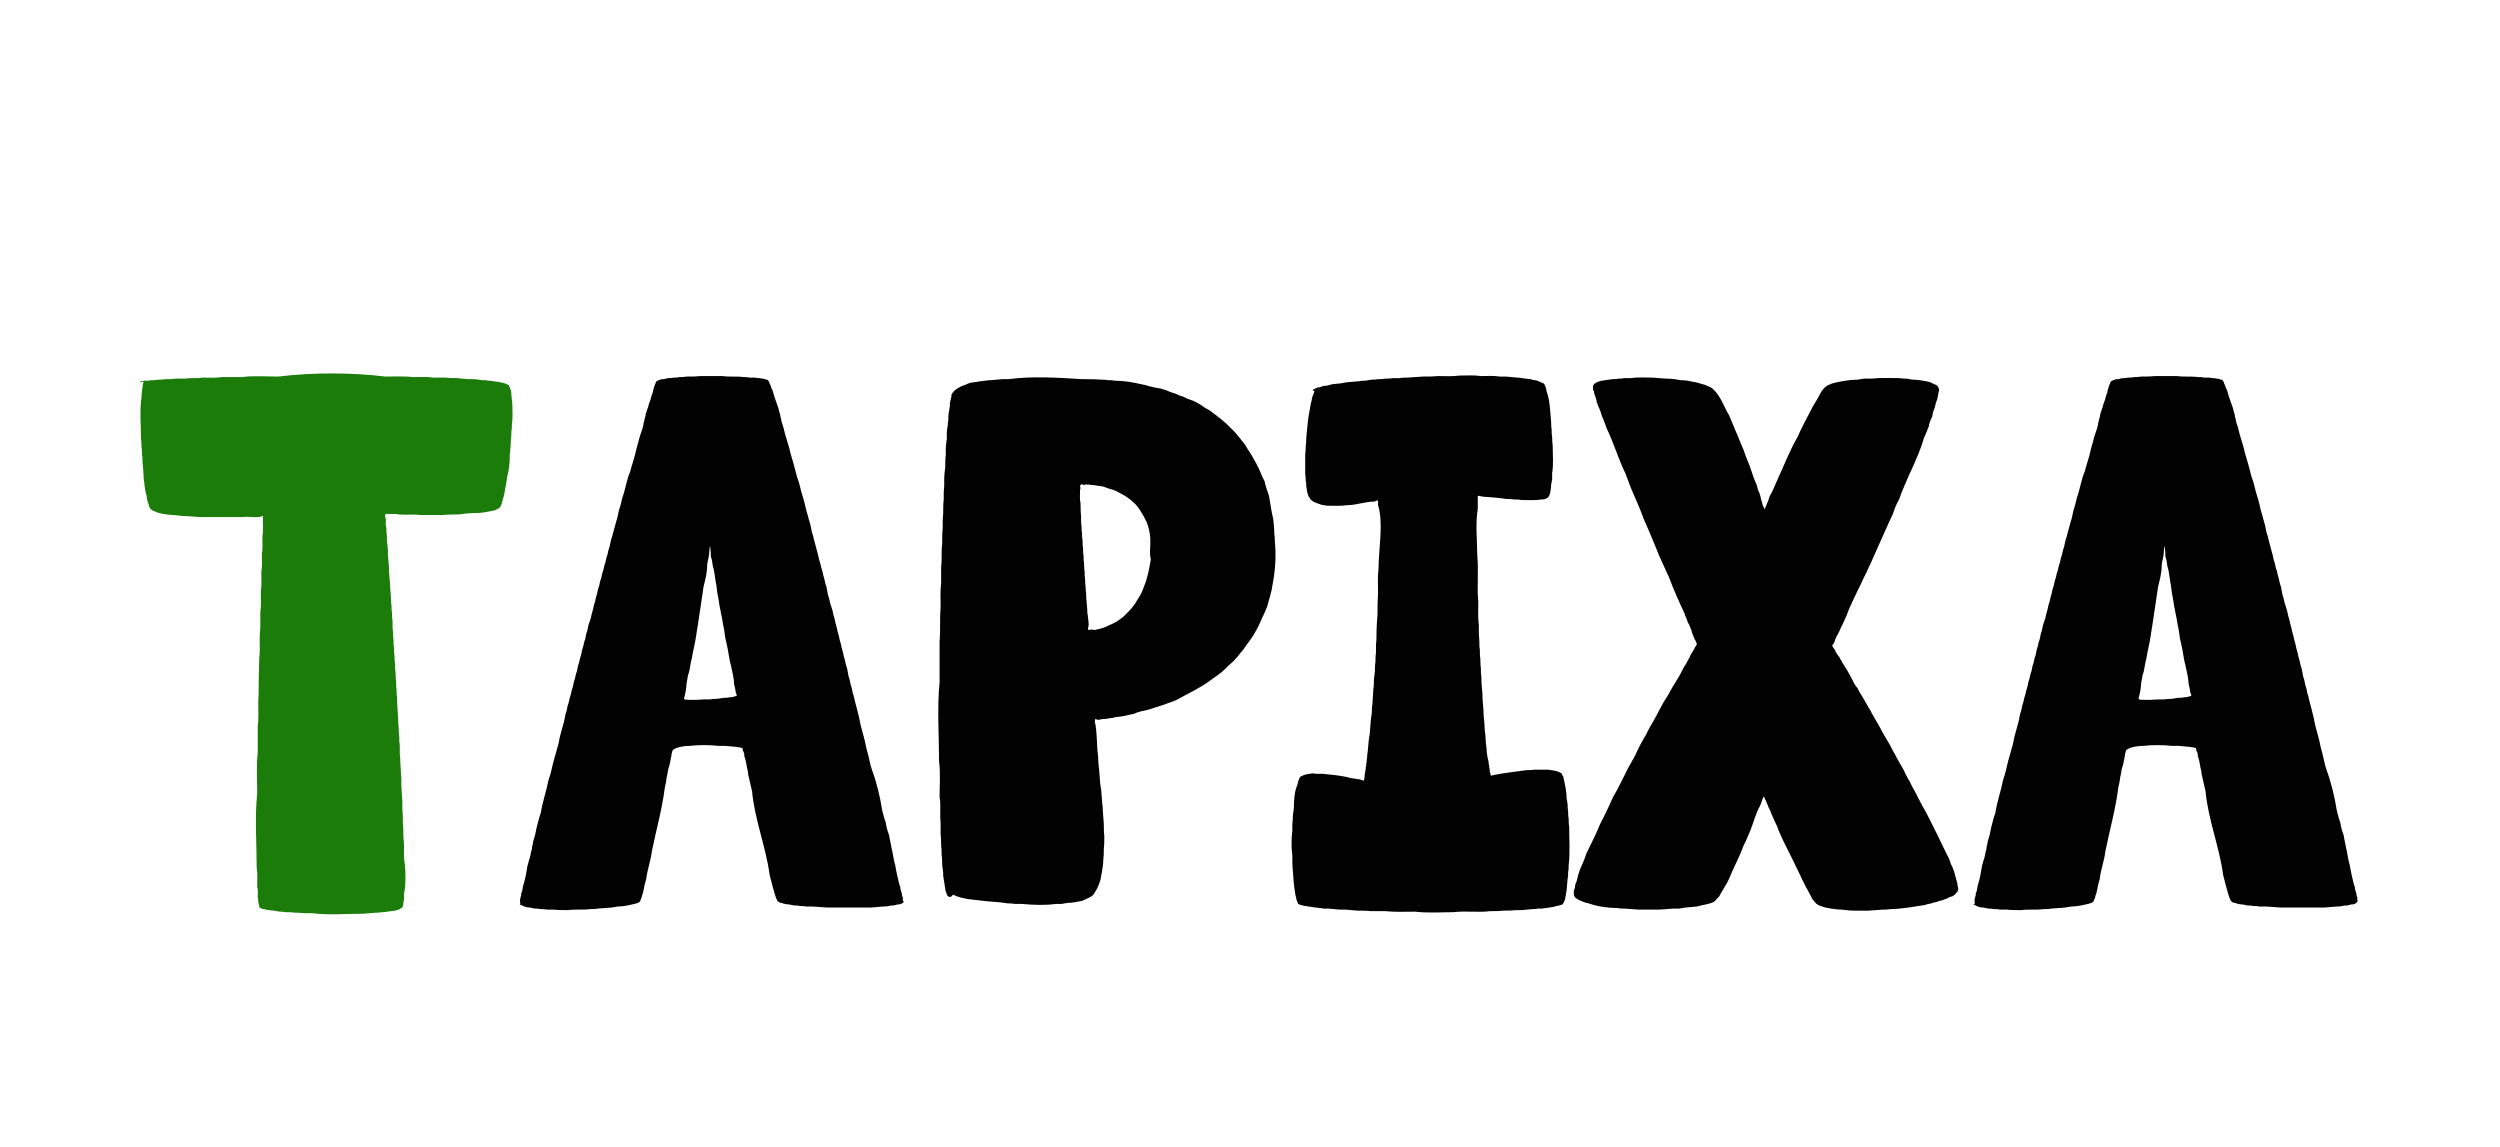 <?xml version="1.0" encoding="utf-8"?>
<!-- Generator: Adobe Illustrator 18.0.0, SVG Export Plug-In . SVG Version: 6.00 Build 0)  -->
<!DOCTYPE svg PUBLIC "-//W3C//DTD SVG 1.0//EN" "http://www.w3.org/TR/2001/REC-SVG-20010904/DTD/svg10.dtd">
<svg version="1.0" id="Camada_1" xmlns="http://www.w3.org/2000/svg" xmlns:xlink="http://www.w3.org/1999/xlink" x="0px" y="0px"
	 viewBox="120 314 484 222" enable-background="new 120 314 484 222" xml:space="preserve">
<path fill="#1B7C09" d="M147.1,387.9L147.1,387.9c0.1,0,0.2,0,0.2-0.1c0.2,0,0.4,0,0.6-0.1c0.3,0,0.6,0,0.9,0
	c0.4-0.1,0.8-0.1,1.1-0.1c0.5-0.1,0.9-0.1,1.4-0.1c0.9-0.2,1.7,0,2.6-0.2c0.7,0,1.3,0,2,0c1.1-0.2,2.2,0,3.3-0.2
	c1.2,0,2.5,0.1,3.7-0.1c1.3,0,2.6,0,3.9,0c2.3-0.3,4.7-0.1,7.1-0.1c6.4-0.8,14.3-0.8,20.7,0c1.8,0,3.7-0.1,5.5,0.1
	c1.3,0,2.6-0.1,3.8,0.1c0.8,0,1.6,0,2.4,0c0.7,0.1,1.5,0.1,2.2,0.1c0.7,0.1,1.4,0.1,2.1,0.2c0.3,0,0.6,0,0.9,0
	c0.6,0,1.2,0.1,1.8,0.2c0.3,0,0.5,0,0.8,0c0.2,0.1,0.5,0.1,0.7,0.1c0.4,0.1,0.9,0.1,1.3,0.2c0.2,0,0.4,0,0.6,0.1
	c0.2,0,0.3,0,0.4,0.1c0.2,0,0.3,0,0.5,0.1c0.1,0,0.2,0,0.3,0.1c0.1,0,0.1,0,0.2,0.1c0.1,0,0.1,0,0.2,0.1c0.1,0,0.1,0,0.2,0.1
	c0.1,0.1,0.1,0.3,0.2,0.4c0.1,0.2,0.1,0.4,0.2,0.6c0.1,0.3,0.1,0.6,0.1,0.8c0.1,0.7,0.1,1.3,0.2,2c0,1.3,0.1,2.6-0.1,3.8
	c0,0.5,0,0.9-0.1,1.4c0,0.5,0,1-0.1,1.5c0,1-0.1,1.9-0.2,2.9c0,1.4-0.1,2.9-0.5,4.2c-0.1,0.8-0.2,1.6-0.4,2.4
	c-0.1,0.7-0.2,1.3-0.4,1.9c-0.1,0.2-0.1,0.5-0.2,0.8c-0.1,0.2-0.1,0.4-0.2,0.5c-0.1,0.2-0.1,0.3-0.2,0.4c-0.1,0.1-0.2,0.2-0.4,0.3
	c-0.2,0.1-0.4,0.2-0.6,0.3c-1,0.2-1.9,0.4-2.9,0.5c-1.3,0-2.8,0.1-4.1,0.3c-1,0-2,0-3,0.1c-1.5,0-3,0-4.5,0
	c-1.6-0.2-3.2,0.1-4.7-0.2c-0.6,0-1.2,0-1.9,0h-0.1c0,0.3-0.1,0.7,0.1,1c0,0.5-0.1,1.2,0.1,1.7c0,0.5,0,1,0.1,1.5c0,0.3,0,0.6,0,0.9
	c0.1,0.6,0.1,1.2,0.2,1.8c0,0.4,0,0.7,0,1c0.1,0.8,0.1,1.5,0.2,2.3c0,0.4,0,0.7,0,1.1c0.1,0.4,0.1,0.8,0.1,1.2
	c0.1,0.4,0.1,0.8,0.1,1.2c0.1,0.9,0.1,1.8,0.2,2.7c0,0.5,0,0.9,0.1,1.4c0,0.5,0,0.9,0.1,1.4c0,0.5,0,1,0.1,1.5c0,0.5,0,1,0,1.5
	c0.1,0.5,0.1,1,0.1,1.5c0.1,0.5,0.1,1,0.1,1.6c0.1,0.5,0.1,1,0.1,1.5c0.1,0.5,0.1,1,0.1,1.6c0.1,0.5,0.1,1.1,0.1,1.7
	c0.1,0.5,0.1,1,0.1,1.6c0.1,0.5,0.1,1,0.1,1.6c0.1,0.6,0.1,1.1,0.1,1.7c0.1,0.5,0.1,1.1,0.1,1.7c0.1,1.1,0.1,2.2,0.2,3.2
	c0,0.5,0,1,0.1,1.6c0,0.6,0,1.1,0.1,1.7c0,0.5,0,1,0.1,1.6c0,0.6,0,1.1,0,1.7c0.1,0.5,0.1,1,0.1,1.6c0.1,1,0.1,2.1,0.2,3.1
	c0,0.5,0,1,0,1.5c0.1,1,0.1,2,0.2,3c0,0.5,0,1,0,1.5c0.1,0.9,0.1,1.9,0.1,2.8c0.1,0.9,0.1,1.7,0.1,2.6c0.2,1.2,0.1,2.5,0.1,3.7
	c0.3,2.1,0.5,5.2,0,7.3c0,0.5,0.1,1.1-0.1,1.6c0,0.2,0,0.3,0,0.4c-0.1,0.2-0.1,0.4-0.2,0.5v0.1c-0.2,0.1-0.5,0.3-0.7,0.4
	c-0.2,0.1-0.4,0.1-0.7,0.2c-0.5,0.1-1.1,0.1-1.6,0.2c-0.3,0.1-0.7,0.1-1,0.1c-0.4,0.1-0.8,0.1-1.1,0.1c-0.8,0.1-1.7,0.1-2.5,0.2
	c-3.2,0-6.7,0.3-9.9-0.1c-0.9,0-1.8,0-2.8-0.1c-0.4,0-0.9,0-1.3-0.1c-0.4,0-0.8,0-1.1,0c-0.4-0.1-0.8-0.1-1.1-0.1
	c-0.3-0.1-0.7-0.1-1-0.2c-0.3,0-0.6,0-0.9-0.1c-0.2,0-0.5,0-0.7-0.1c-0.2-0.1-0.4-0.1-0.6-0.1c-0.2-0.1-0.3-0.1-0.4-0.2
	c-0.1,0-0.2,0-0.2-0.1l-0.1-0.1c0-0.1,0-0.1,0-0.2c-0.1-0.2-0.1-0.5-0.2-0.7c0-0.3,0-0.6-0.1-1c0-0.7,0.1-1.4-0.1-2
	c0-1.2,0.1-2.5-0.1-3.7c0-4.8-0.4-9.7,0.1-14.4c0-2.6-0.2-5.3,0.1-7.9c0-1.6,0-3.3,0-4.9c0.2-1.6,0.1-3.3,0.1-4.9
	c0.1-1.6,0.1-3.3,0.1-4.9c0.1-1.6,0-3.2,0.2-4.8c0-1.5-0.1-3.1,0.1-4.6c0-1,0-2,0-3c0.2-1.4,0.1-2.7,0.1-4.1
	c0.2-1.2,0.1-2.5,0.1-3.8c0.2-1.1,0.1-2.2,0.1-3.3c0.2-1.1,0.1-2.4,0.1-3.5c0.2-1.1,0.1-2.3,0.1-3.4V414c0.1-0.1,0.1-0.1,0-0.1h-0.1
	c-0.9,0.5-2.8,0-3.8,0.2c-2.8,0-5.5,0-8.3,0c-0.9-0.1-1.9-0.1-2.8-0.2c-0.4,0-0.9,0-1.3-0.1c-0.8-0.1-1.6-0.1-2.4-0.2
	c-0.6-0.1-1.2-0.2-1.8-0.4c-0.2-0.1-0.4-0.2-0.7-0.3c-0.3-0.1-0.5-0.3-0.7-0.6c-0.1-0.2-0.2-0.4-0.2-0.6c-0.2-0.5-0.4-1.1-0.4-1.7
	c-0.4-1.1-0.4-2.3-0.6-3.5c0-1-0.1-1.9-0.2-2.9c0-0.5,0-1-0.1-1.5c0-0.5,0-1-0.1-1.5c0-0.5,0-1-0.1-1.6c0-2.7-0.3-5.5,0.1-8.1
	c0-0.4,0-0.7,0.1-1c0-0.3,0-0.6,0.1-0.9c0-0.4,0.1-0.8,0.2-1.1C146.9,388.1,147,388,147.1,387.9z"/>
<path fill="#020202" d="M220.7,488.8L220.7,488.8c0-0.3-0.1-0.9,0.1-1c0-0.2,0-0.3,0.1-0.4c0-0.1,0-0.3,0-0.4
	c0.1-0.2,0.1-0.3,0.2-0.5c0.1-0.4,0.1-0.8,0.2-1.1c0.4-1.2,0.6-2.4,0.8-3.7c0.2-0.6,0.3-1.2,0.5-1.7c0.1-0.3,0.1-0.6,0.2-1
	c0.1-0.3,0.2-0.6,0.2-1c0.1-0.4,0.2-0.7,0.2-1c0.1-0.4,0.2-0.7,0.3-1c0.2-0.7,0.3-1.5,0.5-2.2c0.2-0.8,0.4-1.6,0.7-2.4
	c0.3-2.1,1.1-4.3,1.5-6.4c0.5-1.3,0.7-2.7,1.1-4.1c0.3-0.9,0.5-1.9,0.8-2.8c0.1-0.5,0.2-1,0.3-1.5c0.3-1,0.5-1.9,0.8-2.9
	c0.1-0.5,0.2-1,0.3-1.5c0.2-0.5,0.3-1,0.4-1.6c0.2-0.5,0.3-1,0.4-1.5c0.2-0.5,0.3-1,0.4-1.5c0.2-0.5,0.3-1,0.4-1.6
	c0.2-0.5,0.3-1,0.4-1.5c0.2-0.5,0.3-1,0.4-1.6c0.2-0.5,0.3-1,0.4-1.5c0.2-0.5,0.3-1,0.4-1.6c0.2-0.5,0.3-1,0.4-1.5
	c0.2-0.5,0.3-1,0.4-1.6c0.2-0.5,0.3-1,0.4-1.6c0.2-0.5,0.3-1,0.5-1.5c0.1-0.5,0.2-1,0.4-1.6c0.1-0.5,0.2-1,0.4-1.5
	c0.1-0.5,0.2-1,0.4-1.6c0.1-0.5,0.2-1,0.4-1.5c0.1-0.5,0.2-1,0.4-1.5c0.1-0.5,0.2-1,0.4-1.5c0.1-0.5,0.2-1,0.4-1.5
	c0.1-0.5,0.2-1,0.4-1.5c0.1-0.5,0.2-1,0.4-1.5c0.1-0.5,0.2-0.9,0.3-1.4c0.2-0.5,0.3-0.9,0.4-1.4c0.3-0.9,0.5-1.9,0.8-2.8
	c0.1-0.5,0.2-0.9,0.3-1.4c0.3-0.9,0.5-1.7,0.7-2.6c0.6-1.6,0.8-3.4,1.5-5c0.3-1.2,0.7-2.3,1-3.5c0.2-1.1,0.6-2.1,0.8-3.1
	c0.2-0.6,0.4-1.2,0.6-1.8c0.1-0.4,0.2-0.7,0.2-1c0.1-0.3,0.2-0.6,0.2-0.8c0.1-0.3,0.2-0.6,0.2-0.9c0.2-0.5,0.3-1,0.5-1.5
	c0.1-0.4,0.2-0.8,0.4-1.2c0.1-0.5,0.3-1.1,0.5-1.6c0-0.3,0.1-0.5,0.2-0.8c0-0.1,0-0.2,0.1-0.4c0.1-0.1,0.1-0.1,0.1-0.3
	c0.1-0.1,0.1-0.2,0.2-0.4v-0.1c0.1-0.1,0.2-0.1,0.3-0.2c0.2-0.1,0.3-0.1,0.5-0.2c0.2-0.1,0.5-0.1,0.7-0.1c0.3-0.1,0.5-0.1,0.8-0.2
	c0.4,0,0.7,0,1.1-0.1c0.4,0,0.8,0,1.1-0.1c0.4,0,0.9,0,1.3-0.1c0.9,0,1.8,0,2.8-0.1c1.4,0,2.9,0,4.3,0c1.4,0.2,2.7,0,4.1,0.2
	c0.4,0,0.8,0,1.1,0.1c0.4,0,0.7,0,1.1,0c0.3,0.1,0.6,0.1,0.9,0.1c0.3,0.1,0.5,0.1,0.7,0.1c0.2,0.1,0.4,0.1,0.6,0.2
	c0.1,0,0.2,0,0.3,0.1v0.1c0.1,0,0.1,0,0.1,0.1c0.1,0.1,0.1,0.1,0.1,0.2c0.1,0.1,0.1,0.1,0.1,0.3c0.1,0.1,0.1,0.2,0.2,0.3
	c0,0.1,0,0.2,0.1,0.4c0.1,0.2,0.1,0.3,0.2,0.4c0.2,0.5,0.3,1.1,0.5,1.6c0.1,0.2,0.1,0.4,0.2,0.6c0.2,0.5,0.3,0.9,0.5,1.4
	c0.1,0.3,0.1,0.6,0.2,0.8c0.1,0.3,0.2,0.6,0.2,0.9c0.1,0.3,0.2,0.6,0.2,0.9c0.1,0.3,0.2,0.6,0.3,0.9c0.2,0.6,0.3,1.3,0.5,1.9
	c0.3,1.1,0.7,2.1,0.9,3.2c0.5,1.6,0.9,3.1,1.3,4.7c0.5,1.2,0.7,2.6,1.1,3.8c0.3,0.9,0.5,1.8,0.7,2.7c0.3,0.9,0.5,1.9,0.8,2.8
	c0.1,0.5,0.2,1,0.3,1.5c0.2,0.5,0.3,0.9,0.4,1.4c0.3,1,0.5,2,0.8,3c0.1,0.5,0.2,1,0.4,1.5c0.1,0.5,0.2,1,0.4,1.5
	c0.1,0.5,0.2,1,0.4,1.6c0.1,0.5,0.2,1,0.4,1.5c0.1,0.5,0.2,1,0.3,1.6c0.2,0.5,0.3,1,0.4,1.5c0.2,0.5,0.3,1,0.5,1.6
	c0.1,0.5,0.2,1,0.4,1.6c0.1,0.5,0.2,1,0.4,1.6c0.1,0.5,0.2,1,0.4,1.6c0.1,0.5,0.2,1,0.4,1.6c0.1,0.5,0.2,1,0.4,1.6
	c0.1,0.5,0.2,1,0.4,1.6c0.1,0.5,0.2,1,0.4,1.5c0.1,0.5,0.2,1,0.3,1.6c0.2,0.5,0.3,1,0.4,1.6c0.2,0.5,0.3,1,0.4,1.6
	c0.2,0.5,0.3,1,0.4,1.5c0.3,1,0.5,2,0.8,3.1c0.1,0.5,0.2,1,0.3,1.5c0.3,1,0.5,2,0.8,3c0.2,1,0.4,1.9,0.7,2.9
	c0.2,0.9,0.4,1.9,0.7,2.8c0.9,2.4,1.6,5.3,2,7.9c0.2,0.8,0.4,1.6,0.7,2.4c0.1,0.8,0.3,1.5,0.6,2.3c0.1,0.3,0.1,0.7,0.2,1
	c0.1,0.4,0.1,0.7,0.2,1c0.1,0.4,0.1,0.7,0.2,1c0.1,0.3,0.1,0.7,0.2,1c0.1,0.6,0.2,1.2,0.4,1.8c0.2,1.3,0.5,2.5,0.8,3.8
	c0.1,0.2,0.1,0.3,0.2,0.5c0,0.4,0.1,0.7,0.2,1c0.1,0.2,0.1,0.3,0.1,0.4c0,0.2,0.1,0.5,0.2,0.7c0,0.2-0.1,0.5,0.1,0.7H295
	c-0.1,0.1-0.1,0.2-0.2,0.3c-0.1,0.1-0.2,0.1-0.4,0.2c-0.2,0.1-0.4,0.1-0.6,0.1c-0.3,0.1-0.5,0.1-0.8,0.2c-0.3,0-0.6,0-0.9,0.1
	c-0.4,0.1-0.7,0.1-1.1,0.1c-0.8,0.1-1.6,0.1-2.4,0.2c-2.8,0-5.7,0-8.5,0c-0.9-0.1-1.8-0.1-2.8-0.2c-0.4,0-0.9,0-1.3,0
	c-0.4-0.1-0.8-0.1-1.2-0.1c-0.3-0.1-0.7-0.1-1.1-0.1c-0.3-0.1-0.6-0.1-0.9-0.2c-0.5,0-1-0.1-1.5-0.3c-0.4,0-0.6-0.2-0.8-0.4
	c-0.1-0.2-0.1-0.3-0.2-0.4c-0.1-0.2-0.1-0.4-0.2-0.6c-0.2-0.5-0.3-1.1-0.5-1.7c-0.2-0.8-0.4-1.5-0.6-2.3c-0.7-5.4-2.9-10.7-3.4-16.2
	c-0.2-0.9-0.4-1.7-0.6-2.6c-0.1-0.4-0.2-0.8-0.2-1.2c-0.3-1-0.3-2-0.7-3c0-0.2,0-0.5-0.1-0.7c-0.1-0.2-0.1-0.3-0.2-0.4
	c0-0.2,0-0.4-0.1-0.5c-0.1,0-0.2,0-0.4-0.1c-0.2,0-0.4,0-0.7-0.1c-0.7-0.1-1.5-0.1-2.2-0.2c-0.4,0-0.9,0-1.3,0
	c-1.8-0.2-3.8-0.2-5.6,0c-0.7,0-1.5,0.1-2.2,0.3c-0.2,0.1-0.5,0.1-0.7,0.3c-0.2,0.1-0.3,0.1-0.4,0.3v0.1c-0.1,0.1-0.1,0.2-0.1,0.3
	c-0.1,0.2-0.1,0.3-0.1,0.5c-0.2,0.9-0.3,1.8-0.6,2.6c-0.1,0.3-0.1,0.7-0.2,1.1c-0.1,0.4-0.2,0.8-0.2,1.2c-0.1,0.5-0.2,0.9-0.3,1.4
	c-0.5,4.1-1.7,8.3-2.5,12.3c-0.2,1.8-0.9,3.6-1.1,5.4c-0.1,0.4-0.2,0.8-0.3,1.1c-0.1,0.3-0.1,0.7-0.2,1c-0.1,0.3-0.1,0.6-0.2,0.8
	c-0.1,0.2-0.2,0.5-0.2,0.7c-0.1,0.2-0.1,0.3-0.2,0.4c0,0.1,0,0.2-0.1,0.3c-0.1,0.1-0.2,0.2-0.2,0.2c-0.2,0.1-0.3,0.1-0.5,0.2
	c-1.2,0.3-2.4,0.6-3.6,0.6c-0.4,0.1-0.8,0.1-1.2,0.2c-0.9,0.1-1.8,0.1-2.7,0.2c-0.4,0.1-0.9,0.1-1.4,0.1c-1.5,0.2-2.9,0-4.4,0.2
	c-0.9,0-1.8,0-2.8-0.1c-0.4,0-0.9,0-1.3,0c-0.4-0.1-0.8-0.1-1.2-0.1c-0.4-0.1-0.8-0.1-1.1-0.1c-0.3-0.1-0.6-0.1-0.9-0.2
	c-0.5,0-1-0.1-1.5-0.4c-0.2-0.1-0.3-0.1-0.5-0.2C220.8,489,220.7,488.9,220.7,488.8z M262.6,448.7c0.1-0.1,0-0.3-0.1-0.5
	c-0.1-0.2-0.1-0.3-0.1-0.5c-0.1-0.5-0.2-0.9-0.3-1.4c0-1.1-0.4-2.4-0.6-3.5c-0.3-1-0.4-2.1-0.6-3.1c-0.2-0.8-0.3-1.5-0.5-2.3
	c-0.1-0.8-0.2-1.6-0.4-2.4c-0.1-0.4-0.1-0.8-0.2-1.2c-0.2-0.8-0.3-1.7-0.5-2.5c-0.1-0.5-0.1-0.9-0.2-1.3c-0.2-0.9-0.3-1.7-0.4-2.6
	c-0.3-1.3-0.3-2.6-0.7-3.8c-0.1-0.5-0.1-0.9-0.2-1.3c-0.2-0.4-0.2-0.8-0.2-1.3c-0.1-1.6-0.2-1.6-0.3,0c0,0.4-0.1,0.8-0.2,1.3
	c-0.1,0.4-0.2,0.8-0.2,1.3c0,1.3-0.4,2.8-0.7,4c-0.1,0.5-0.1,0.9-0.2,1.4c-0.1,0.4-0.1,0.8-0.2,1.3c-0.1,0.5-0.1,0.9-0.2,1.4
	c-0.1,0.4-0.1,0.8-0.2,1.3c-0.1,0.5-0.1,0.9-0.2,1.3c-0.1,0.5-0.1,0.9-0.2,1.3c-0.1,0.4-0.1,0.8-0.2,1.3c-0.1,0.4-0.1,0.8-0.2,1.2
	c-0.2,0.8-0.3,1.6-0.5,2.4c-0.1,0.4-0.1,0.8-0.2,1.1c-0.3,1-0.3,2.1-0.7,3.1c-0.1,0.6-0.2,1.2-0.3,1.7c0,0.7-0.2,1.8-0.4,2.5
	c-0.4,0.8,0.8,0.5,1.2,0.6c0.4,0,0.8,0,1.1,0c0.9-0.1,1.7-0.1,2.6-0.1c0.5-0.1,0.9-0.1,1.4-0.1c0.4-0.1,0.9-0.1,1.3-0.2
	c0.3,0,0.7,0,1.1-0.1C261.7,449,262.1,448.9,262.6,448.7C262.6,448.6,262.5,448.8,262.6,448.7z"/>
<path fill="#020202" d="M303.5,487.5C303.5,487.5,303.5,487.4,303.5,487.5c-0.1-0.1-0.1-0.2-0.2-0.3c0-0.1,0-0.2-0.1-0.3
	c0-0.1,0-0.2-0.1-0.3c0-0.1,0-0.2-0.1-0.3c0-0.2,0-0.3,0-0.4c-0.1-0.2-0.1-0.3-0.1-0.5c-0.1-0.4-0.1-0.8-0.2-1.1
	c0-0.2,0-0.4-0.1-0.6c0-0.2,0-0.5,0-0.7c-0.1-0.5-0.1-1.1-0.2-1.6c0-0.6,0-1.2-0.1-1.8c0-0.6,0-1.3-0.1-1.9c0-0.7,0-1.4-0.1-2.1
	c0-0.8,0-1.5,0-2.3c-0.2-1.7,0.1-3.3-0.2-5c0-2.3,0.2-4.6-0.1-6.9c0-5-0.4-10.3,0.1-15.3c0-2.7,0-5.4,0-8c0.2-2.2,0-4.3,0.2-6.5
	c0-1.6-0.1-3.2,0.1-4.7c0-1,0-2,0-3.1c0.2-1.5,0-3,0.2-4.5c0-1,0-2,0.1-3c0-1,0-1.9,0.1-2.9c0-0.9,0-1.8,0.1-2.7
	c0-0.9,0-1.8,0.1-2.6c0-0.4,0-0.8,0-1.3c0-0.8,0.1-1.6,0.2-2.4c0-0.8,0-1.6,0.1-2.4c0-0.4,0-0.7,0-1c0-0.7,0.1-1.3,0.2-2
	c0-0.4,0-0.7,0-1c0-0.6,0.1-1.2,0.2-1.8c0-0.2,0-0.5,0.1-0.8c0-0.2,0-0.5,0-0.8c0-0.4,0.1-0.9,0.2-1.3c0-0.2,0-0.4,0.1-0.6
	c0-0.2,0-0.4,0-0.5c0-0.3,0.1-0.6,0.2-1c0-0.1,0-0.2,0.1-0.4c0-0.1,0-0.2,0-0.4c0.1-0.1,0.1-0.2,0.2-0.3c0-0.1,0-0.1,0.1-0.1
	c0.1-0.3,0.5-0.5,0.7-0.7c0.1-0.1,0.2-0.1,0.3-0.2c0.2-0.1,0.3-0.1,0.4-0.2c0.2-0.1,0.3-0.2,0.4-0.2c0.3-0.1,0.7-0.2,1-0.4
	c0.2-0.1,0.4-0.1,0.6-0.2c0.5-0.1,0.9-0.1,1.4-0.2c0.3-0.1,0.5-0.1,0.8-0.1c0.3-0.1,0.5-0.1,0.8-0.1c0.3-0.1,0.7-0.1,1-0.1
	c0.7-0.1,1.5-0.1,2.2-0.2c0.4,0,0.8,0,1.2,0c4.4-0.6,9.6-0.3,14.1,0c1.2,0,2.5,0,3.7,0.1c0.4,0,0.9,0,1.4,0.1c0.4,0,0.9,0,1.3,0.1
	c1.7,0,3.6,0.3,5.2,0.7c0.4,0.1,0.8,0.1,1.2,0.3c0.8,0.2,1.6,0.4,2.4,0.5c0.8,0.2,1.5,0.5,2.3,0.8c0.4,0.1,0.7,0.2,1.1,0.4
	c0.4,0.2,0.7,0.3,1.1,0.4c0.4,0.2,0.7,0.4,1.1,0.5c1,0.3,2.1,0.9,3,1.6c0.3,0.2,0.6,0.3,0.9,0.5c1.5,1.1,3,2.2,4.2,3.5
	c0.8,0.7,1.5,1.6,2.1,2.4c0.3,0.3,0.5,0.6,0.7,0.9c0.5,0.9,1.2,1.8,1.7,2.8c0.6,1,1.1,2.1,1.5,3.1c0.2,0.4,0.3,0.7,0.5,1
	c0.1,0.4,0.2,0.8,0.3,1.2c0.3,0.8,0.6,1.6,0.7,2.4c0.2,1.2,0.4,2.6,0.7,3.8c0.1,0.9,0.2,1.9,0.2,2.8c0.1,0.5,0.1,0.9,0.1,1.4
	c0.3,2.7,0.1,5.7-0.4,8.3c-0.2,1.6-0.7,3-1.1,4.5c-0.2,0.5-0.4,0.9-0.6,1.4c-0.2,0.4-0.4,0.8-0.6,1.3c-0.7,1.7-1.7,3.3-2.8,4.7
	c-0.3,0.4-0.5,0.8-0.8,1.1c-0.3,0.3-0.5,0.6-0.8,1c-0.3,0.3-0.6,0.7-0.9,1c-0.3,0.3-0.7,0.6-1,0.9c-0.6,0.6-1.2,1.2-1.9,1.7
	c-0.3,0.2-0.7,0.5-1,0.7c-2.3,1.8-4.8,2.9-7.3,4.3c-0.4,0.1-0.7,0.3-1.1,0.4c-0.4,0.1-0.7,0.3-1.1,0.4c-1,0.3-2.1,0.7-3.1,1
	c-0.9,0.2-2,0.4-2.8,0.8c-1.1,0.2-2.3,0.6-3.4,0.6c-0.3,0.1-0.5,0.1-0.7,0.2c-0.2,0-0.5,0-0.7,0.1c-0.2,0-0.4,0-0.7,0.1
	c-0.2,0-0.4,0-0.6,0c-0.2,0.1-0.3,0.1-0.5,0.1c-0.2,0.1-0.3,0.1-0.5,0c-0.3-0.1-0.4-0.1-0.4,0c-0.1,0.3,0,0.7,0.1,1.1
	c0.2,1.2,0.2,2.4,0.3,3.6c0,0.8,0.1,1.7,0.2,2.5c0,0.9,0.1,1.8,0.2,2.6c0.1,0.9,0.1,1.7,0.2,2.6c0.1,0.5,0.1,0.9,0.2,1.3
	c0.1,0.9,0.1,1.8,0.2,2.7c0.1,0.4,0.1,0.8,0.1,1.2c0.1,0.9,0.1,1.7,0.2,2.6c0,0.8,0,1.6,0.1,2.4c0,0.8,0,1.6-0.1,2.4
	c0,0.7,0,1.4-0.1,2.1c0,0.7-0.1,1.3-0.2,2c-0.1,0.6-0.2,1.2-0.3,1.7c-0.1,0.5-0.3,1-0.5,1.5c-0.1,0.2-0.2,0.4-0.3,0.6
	c-0.1,0.2-0.2,0.3-0.3,0.5c-0.1,0.2-0.2,0.3-0.3,0.5c-0.3,0.3-0.6,0.5-0.9,0.6c-0.2,0.1-0.4,0.2-0.6,0.3c-0.3,0.1-0.5,0.2-0.7,0.3
	c-0.9,0.2-1.9,0.4-2.8,0.4c-0.4,0.1-0.8,0.1-1.1,0.2c-0.4,0-0.8,0-1.2,0c-2,0.3-4.5,0.2-6.6,0c-0.4,0-0.9,0-1.4,0
	c-0.4-0.1-0.9-0.1-1.3-0.1c-0.5-0.1-0.9-0.1-1.4-0.2c-0.8-0.1-1.7-0.1-2.5-0.2c-2-0.3-4.8-0.3-6.7-1.3
	C304.1,487.8,303.8,487.7,303.5,487.5C303.5,487.5,303.7,487.6,303.5,487.5z M342.7,420c0-0.6,0-1.3,0-1.8c-0.1-1.1-0.3-2.1-0.7-3.1
	c-0.4-0.9-0.9-1.7-1.4-2.5c-0.3-0.4-0.5-0.7-0.8-1c-0.3-0.3-0.7-0.6-1-0.9c-0.3-0.2-0.7-0.5-1-0.7c-0.7-0.4-1.4-0.8-2.1-1.1
	c-0.7-0.2-1.4-0.4-2.1-0.7c-0.7-0.1-1.3-0.2-2-0.3c-0.3,0-0.5,0-0.8-0.1c-0.2,0-0.5,0-0.7,0c-0.2,0.1-0.3,0.1-0.5,0
	c-0.2-0.1-0.4,0-0.4,0.1c-0.1,0.1-0.1,0.2-0.1,0.3c0.1,0.2,0.1,0.4,0,0.6c0,0.9-0.1,1.8,0.1,2.7c0,0.8,0,1.6,0.1,2.4
	c0,0.5,0,0.9,0,1.3c0.1,0.5,0.1,0.9,0.1,1.4c0.1,0.5,0.1,0.9,0.1,1.4c0.1,0.5,0.1,1,0.1,1.5c0.1,0.5,0.1,1,0.1,1.5
	c0.1,0.5,0.1,1,0.1,1.5c0.1,0.5,0.1,1,0.1,1.5c0.1,0.5,0.1,1,0.1,1.5c0.1,0.5,0.1,1,0.1,1.5c0.1,0.5,0.1,0.9,0.1,1.3
	c0.1,0.5,0.1,0.9,0.1,1.4c0.1,0.8,0.1,1.6,0.2,2.4c0,0.3,0,0.7,0.1,1c0,0.6,0.3,1.7,0.1,2.3c-0.1,0.2-0.1,0.4,0,0.5
	c0.1,0.1,0.2,0.1,0.4,0c0.2,0,0.3,0,0.5,0c0.2,0.1,0.4,0.1,0.6,0c0.5-0.1,1-0.2,1.5-0.4c0.3-0.1,0.5-0.2,0.7-0.3
	c0.3-0.1,0.6-0.3,0.9-0.4c0.3-0.1,0.5-0.3,0.8-0.4c0.6-0.4,1.2-0.8,1.7-1.3c0.9-0.9,1.8-1.8,2.4-3c0.6-0.8,1-1.7,1.3-2.6
	c0.7-1.7,1-3.4,1.3-5.2C342.6,421.4,342.6,420.7,342.7,420C342.7,419.3,342.6,420.7,342.7,420z"/>
<path fill="#020202" d="M374.2,389.5c0.1-0.1,0.1-0.1,0.2-0.2c0.1,0,0.2,0,0.3-0.1c0.2-0.1,0.3-0.1,0.4-0.2c0.2,0,0.4,0,0.6-0.1
	c0.2-0.1,0.4-0.1,0.6-0.2c0.5,0,1-0.1,1.5-0.3c0.6-0.1,1.2-0.1,1.9-0.2c0.3-0.1,0.7-0.1,1.1-0.2c0.8-0.1,1.5-0.1,2.3-0.2
	c0.4-0.1,0.8-0.1,1.2-0.1c0.4-0.1,0.8-0.1,1.2-0.2c0.4,0,0.9,0,1.3-0.1c0.5,0,0.9,0,1.4-0.1c0.4,0,0.9,0,1.4-0.1c0.5,0,0.9,0,1.4,0
	c0.5-0.1,1-0.1,1.5-0.1c1-0.1,2-0.1,2.9-0.2c1,0,2,0,2.9-0.1c1.4,0,2.9,0.1,4.3-0.1c1.4,0,2.8-0.1,4.1,0.1c1.2,0,2.5-0.1,3.7,0.1
	c0.4,0,0.8,0,1.2,0c0.7,0.1,1.4,0.1,2.1,0.2c0.3,0,0.6,0,0.9,0.1c0.6,0.1,1.1,0.1,1.7,0.2c0.2,0.1,0.5,0.1,0.7,0.2
	c0.2,0,0.4,0,0.6,0.1c0.4,0.2,0.8,0.3,1.2,0.5c0.1,0.1,0.1,0.1,0.2,0.2c0.1,0.2,0.2,0.3,0.2,0.5c0.1,0.2,0.2,0.5,0.2,0.8
	c0.7,1.8,0.7,4,0.9,5.9c0,0.5,0,1,0.1,1.5c0,0.5,0,1,0.1,1.5c0,0.5,0,1,0.1,1.5c0,1.8,0.2,3.7-0.1,5.5c0,0.4,0,0.8,0,1.2
	c-0.1,0.4-0.1,0.7-0.2,1c0,0.6-0.1,1.1-0.2,1.7c-0.1,0.2-0.1,0.3-0.2,0.5c-0.1,0.1-0.1,0.2-0.2,0.3c-0.2,0.1-0.3,0.2-0.5,0.3
	c-0.3,0.1-0.5,0.1-0.8,0.1c-1.2,0.2-2.6,0.1-3.8,0.1c-0.5-0.1-1-0.1-1.5-0.1c-0.5-0.1-1-0.1-1.5-0.1c-0.5-0.1-0.9-0.1-1.4-0.2
	c-0.8-0.1-1.6-0.1-2.4-0.2c-0.5,0-1-0.1-1.5-0.2c-0.1,0-0.1,0-0.2,0v0.1c0,0.8,0,1.6,0,2.4c-0.5,2.9-0.1,6.2-0.1,9.1
	c0.3,3-0.1,6,0.2,8.9c0,1.5-0.1,3.1,0.1,4.5c0,1,0,2,0.1,3c0,0.6,0,1.2,0.1,1.8c0,0.6,0,1.2,0.1,1.8c0,0.6,0,1.2,0.1,1.7
	c0,0.6,0,1.2,0.1,1.8c0,1.1,0.1,2.2,0.2,3.2c0,1,0.1,2,0.2,3.1c0,0.9,0.1,1.9,0.2,2.8c0,0.8,0.1,1.6,0.2,2.4c0,0.8,0.1,1.5,0.2,2.3
	c0,0.6,0.1,1.2,0.2,1.8c0.1,0.2,0.1,0.5,0.2,0.8c0,0.2,0,0.5,0.1,0.7c0,0.2,0,0.4,0.1,0.6c0,0.1,0,0.3,0,0.4c0,0.2,0.1,0.5,0.2,0.7
	c0,0.1,0,0.1,0,0.2v0.1c0.1,0,0.1,0,0.2-0.1c0.2,0,0.4,0,0.6-0.1c2-0.4,4.1-0.6,6.1-0.9c0.5,0,1,0,1.5-0.1c0.9,0,1.8,0,2.7,0
	c0.7,0.1,1.4,0.2,2,0.4c0.2,0.1,0.4,0.2,0.6,0.3c0.1,0.1,0.1,0.3,0.2,0.4c0.1,0.2,0.2,0.3,0.2,0.5c0.3,1.3,0.6,2.6,0.6,3.9
	c0.1,0.4,0.1,0.8,0.2,1.2c0,0.5,0,0.9,0.1,1.4c0,0.5,0,0.9,0.1,1.4c0,0.5,0,1,0.1,1.5c0,2.5,0.2,5.1-0.1,7.5c0,0.5,0,0.9-0.1,1.3
	c0,0.5,0,0.9-0.1,1.3c-0.1,0.8-0.1,1.5-0.2,2.3c-0.1,0.6-0.2,1.1-0.3,1.7c-0.1,0.2-0.1,0.3-0.2,0.5c-0.1,0.2-0.2,0.4-0.3,0.5
	c-0.2,0.1-0.4,0.1-0.7,0.2c-0.2,0.1-0.3,0.1-0.5,0.1c-0.2,0.1-0.4,0.1-0.6,0.2c-0.2,0-0.4,0-0.6,0.1c-0.3,0-0.5,0-0.7,0.1
	c-0.3,0-0.5,0-0.8,0.1c-0.3,0-0.6,0-0.9,0c-0.3,0.1-0.7,0.1-1,0.1c-0.7,0.1-1.4,0.1-2.1,0.2c-0.4,0-0.8,0-1.1,0
	c-0.8,0.1-1.6,0.1-2.4,0.1c-0.9,0.1-1.7,0.1-2.6,0.1c-2.3,0.3-4.7-0.1-7.1,0.2c-2.4,0-5,0.2-7.4-0.1c-1.9,0-3.9,0.1-5.8-0.1
	c-0.9,0-1.8,0-2.8,0c-0.9-0.1-1.7-0.1-2.6-0.1c-0.8-0.1-1.6-0.1-2.4-0.2c-0.4,0-0.8,0-1.1,0c-0.7-0.1-1.4-0.1-2.1-0.2
	c-0.3,0-0.7,0-1,0c-0.3-0.1-0.5-0.1-0.8-0.1c-0.3-0.1-0.5-0.1-0.8-0.1c-0.3-0.1-0.5-0.1-0.7-0.1c-0.2-0.1-0.4-0.1-0.7-0.1
	c-0.2-0.1-0.4-0.1-0.6-0.1c-0.2-0.1-0.3-0.1-0.5-0.1c-0.1-0.1-0.2-0.1-0.3-0.1c-0.1-0.1-0.2-0.1-0.3-0.1c-0.2-0.1-0.3-0.3-0.3-0.5
	c-0.1-0.2-0.2-0.3-0.2-0.5c-0.1-0.3-0.1-0.6-0.2-0.8c-0.1-0.7-0.2-1.4-0.3-2.1c-0.1-0.9-0.1-1.7-0.2-2.6c-0.1-1-0.1-2-0.1-3
	c-0.2-1.5-0.2-3.2,0-4.7c0-0.5,0-1,0-1.5c0.1-0.5,0.1-1,0.1-1.5c0.1-0.5,0.1-1,0.2-1.5c0-1.4,0.1-3.2,0.7-4.5
	c0.1-0.3,0.1-0.6,0.2-0.8c0.1-0.2,0.1-0.3,0.2-0.5c0.1-0.2,0.2-0.3,0.3-0.3c0.2-0.1,0.4-0.2,0.7-0.3c0.3-0.1,0.7-0.2,1-0.2
	c0.4-0.1,0.8-0.1,1.1,0c0.4,0,0.9,0,1.3,0c1.8,0.2,3.6,0.3,5.4,0.8c0.6,0.1,1.3,0.2,1.9,0.3c0.2,0.1,0.4,0.1,0.6,0.2
	c0.1,0,0.1,0,0.2,0v-0.1c0-0.1,0-0.1,0-0.2c0.1-0.2,0.1-0.5,0.1-0.7c0.1-0.4,0.1-0.8,0.2-1.1c0-0.2,0-0.5,0.1-0.7
	c0-0.3,0-0.6,0.1-0.8c0-0.3,0-0.6,0.1-1c0-0.3,0-0.6,0.1-1c0.1-0.7,0.1-1.5,0.2-2.2c0.1-0.5,0.1-0.9,0.2-1.3
	c0.1-0.9,0.1-1.7,0.2-2.6c0.1-0.5,0.1-1,0.2-1.5c0-0.5,0-1,0.1-1.5c0.1-1,0.1-2.1,0.2-3.1c0.1-0.5,0.1-1.1,0.1-1.7
	c0.1-0.6,0.1-1.1,0.2-1.7c0-0.6,0-1.2,0.1-1.7c0-0.6,0-1.2,0.1-1.8c0-0.6,0-1.2,0-1.7c0.1-0.6,0.1-1.3,0.1-1.8c0-1.3,0.1-2.7,0.2-4
	c0-1.3,0-2.5,0.1-3.8c0-1.7-0.1-3.4,0.1-5.1c0-3.6,1-8.8-0.1-12.2c0-0.3,0-0.5,0-0.8v-0.1c-0.1,0-0.1,0-0.2,0
	c-0.2,0.1-0.3,0.1-0.5,0.2c-1.8,0-3.5,0.7-5.3,0.7c-1.3,0.2-2.6,0.1-3.9,0.1c-0.4-0.1-0.8-0.1-1.1-0.2c-0.8-0.3-1.9-0.5-2.3-1.4
	c-0.4-0.5-0.5-1.6-0.6-2.2c0-0.4,0-0.7-0.1-1c0-0.4,0-0.8-0.1-1.2c0-1.4,0-2.7,0-4.1c0.1-0.5,0.1-1,0.1-1.5c0.1-0.5,0.1-1,0.1-1.5
	c0.2-1.8,0.3-3.8,0.7-5.6c0.1-0.4,0.1-0.8,0.2-1.1c0.1-0.4,0.2-0.7,0.2-1c0.1-0.3,0.2-0.6,0.3-0.8c0.1-0.2,0.1-0.5,0.2-0.7
	C374,389.7,374.1,389.6,374.2,389.5C374.3,389.4,374.1,389.6,374.2,389.5z"/>
<path fill="#020202" d="M428.4,388.7c0.1-0.1,0.1-0.2,0.2-0.3c0.7-0.8,2.6-0.8,3.6-1c0.4,0,0.8,0,1.1-0.1c0.4,0,0.8,0,1.1-0.1
	c0.4,0,0.9,0,1.3,0c1.4-0.2,2.8-0.1,4.1-0.1c0.9,0.1,1.8,0.1,2.8,0.2c0.9,0,1.8,0.1,2.7,0.3c0.8,0,1.6,0.1,2.4,0.3
	c0.7,0.1,1.3,0.3,2,0.5c0.3,0.1,0.5,0.1,0.8,0.3c0.2,0.1,0.4,0.1,0.7,0.3c0.4,0.2,0.6,0.5,0.9,0.8c0.9,1,1.4,2.2,2,3.4
	c0.2,0.4,0.4,0.8,0.6,1.1c0.6,1.3,1.1,2.7,1.7,4c0.2,0.5,0.4,1,0.6,1.5c0.2,0.5,0.4,0.9,0.6,1.4c0.3,1,0.7,1.9,1.1,2.9
	c0.3,0.9,0.6,1.7,0.9,2.6c0.2,0.4,0.3,0.8,0.5,1.2c0.1,0.4,0.2,0.8,0.3,1.1c0.2,0.3,0.3,0.7,0.4,1c0.1,0.3,0.1,0.6,0.2,0.9
	c0.1,0.2,0.2,0.5,0.2,0.7c0.1,0.2,0.1,0.3,0.2,0.5c0.1,0.1,0.1,0.2,0.2,0.4v0.2c0-0.1,0-0.1,0.1-0.2c0-0.1,0-0.2,0.1-0.3
	c0.1-0.2,0.2-0.4,0.2-0.5c0.1-0.2,0.2-0.5,0.3-0.7c0.1-0.3,0.2-0.6,0.3-0.9c0.6-1,1-2.1,1.5-3.2c1.3-2.8,2.4-5.7,3.9-8.3
	c0.8-1.8,1.7-3.5,2.6-5.2c0.2-0.4,0.4-0.8,0.6-1.1c0.2-0.3,0.4-0.7,0.6-1c0.2-0.3,0.3-0.6,0.5-0.9c0.2-0.4,0.5-0.9,0.8-1.2
	c0.1-0.1,0.2-0.2,0.3-0.3c0.2-0.1,0.3-0.2,0.4-0.3c0.2-0.1,0.4-0.1,0.7-0.3c0.3-0.1,0.5-0.1,0.7-0.2c1.4-0.3,2.9-0.6,4.4-0.6
	c0.4-0.1,0.9-0.1,1.3-0.2c0.4,0,0.9,0,1.4,0c1.8-0.2,3.7-0.1,5.5-0.1c0.4,0.1,0.9,0.1,1.3,0.1c0.4,0.1,0.8,0.1,1.2,0.2
	c1,0,2.1,0.2,3.1,0.4c0.3,0.1,0.5,0.2,0.7,0.3c0.2,0.1,0.4,0.2,0.7,0.3c0.2,0.1,0.3,0.2,0.4,0.4c0.1,0.1,0.1,0.3,0.2,0.4
	c0,0.2,0,0.3,0,0.4c-0.1,0.1-0.1,0.3-0.1,0.4c-0.1,0.2-0.1,0.3-0.1,0.5c-0.1,0.5-0.2,0.9-0.4,1.4c-0.1,0.2-0.1,0.5-0.2,0.8
	c-0.1,0.3-0.2,0.6-0.3,0.8c-0.1,0.4-0.2,0.7-0.2,1c-0.3,0.6-0.6,1.3-0.7,2c-0.2,0.4-0.3,0.7-0.4,1c-0.2,0.4-0.3,0.8-0.5,1.1
	c-0.6,2.2-1.6,4.4-2.5,6.4c-0.2,0.4-0.4,0.8-0.6,1.3c-0.2,0.5-0.4,0.9-0.6,1.4c-0.4,0.9-0.8,1.9-1.1,2.8c-0.5,0.9-0.9,1.8-1.2,2.8
	c-1.5,3.2-2.9,6.5-4.4,9.8c-0.2,0.4-0.4,0.8-0.6,1.3c-0.2,0.4-0.4,0.8-0.6,1.2c-0.2,0.4-0.4,0.8-0.6,1.3c-0.2,0.4-0.4,0.8-0.6,1.2
	c-0.7,1.5-1.4,2.9-2,4.4c-0.1,0.3-0.2,0.6-0.4,1c-0.3,0.6-0.5,1.2-0.8,1.7c-0.3,0.7-0.6,1.4-1,2c-0.1,0.2-0.1,0.4-0.2,0.5
	c-0.1,0.3-0.2,0.8-0.5,1c0,0.1,0,0.1-0.1,0.2c0,0.1,0,0.1,0.1,0.1c0,0.1,0,0.1,0.1,0.2c0,0.1,0,0.1,0.1,0.2c0.1,0.1,0.2,0.2,0.2,0.3
	c0.1,0.2,0.1,0.3,0.2,0.4c0.2,0.3,0.4,0.7,0.7,1c0.1,0.2,0.2,0.5,0.4,0.7c0.1,0.2,0.2,0.5,0.4,0.7c0.2,0.3,0.3,0.6,0.5,0.8
	c0.5,0.9,1.1,1.9,1.5,2.8c0.2,0.3,0.4,0.7,0.7,1c0.2,0.4,0.4,0.8,0.6,1.1c0.7,1.1,1.3,2.3,2,3.4c0.2,0.5,0.5,0.9,0.7,1.3
	c0.2,0.4,0.5,0.8,0.7,1.2c0.2,0.4,0.5,0.8,0.7,1.3c0.7,1.3,1.6,2.6,2.2,3.9c0.3,0.5,0.5,0.9,0.7,1.3c0.3,0.5,0.5,0.9,0.8,1.4
	c0.2,0.4,0.5,0.8,0.7,1.3c0.2,0.5,0.5,0.9,0.7,1.4c0.3,0.4,0.5,0.8,0.7,1.3c1,1.7,1.8,3.6,2.8,5.2c1.4,2.7,2.7,5.4,4,8.1
	c0.2,0.3,0.3,0.6,0.5,1c0.1,0.3,0.2,0.6,0.3,0.9c0.3,0.5,0.5,1.1,0.7,1.7c0.1,0.3,0.1,0.6,0.2,0.8c0.1,0.2,0.1,0.5,0.2,0.7
	c0.1,0.3,0.2,0.7,0.2,1c0.1,0.3,0.1,0.5,0.1,0.8c-0.1,0.1-0.1,0.2-0.1,0.3c-0.1,0.1-0.2,0.2-0.3,0.3c-0.1,0.2-0.2,0.3-0.4,0.4
	c-0.2,0.2-0.4,0.3-0.7,0.3c-0.5,0.3-1.1,0.5-1.6,0.7c-0.3,0.1-0.7,0.1-1,0.3c-0.3,0.1-0.7,0.1-1.1,0.3c-0.4,0.1-0.8,0.1-1.2,0.3
	c-2.2,0.3-4.5,0.8-6.7,0.8c-0.5,0.1-1,0.1-1.5,0.1c-0.9,0.1-1.8,0.1-2.8,0.2c-0.9,0-1.8,0-2.7,0c-0.8,0-1.6-0.1-2.4-0.2
	c-0.7,0-1.4-0.1-2.1-0.2c-0.6-0.1-1.2-0.2-1.7-0.4c-0.2-0.1-0.4-0.1-0.6-0.2c-0.2-0.1-0.3-0.2-0.5-0.3c-0.2-0.2-0.5-0.5-0.7-0.8
	c-0.2-0.2-0.3-0.5-0.4-0.7c-0.7-1.3-1.5-2.7-2.1-4.1c-1.1-2.3-2.2-4.5-3.3-6.7c-0.4-0.9-0.8-1.7-1.1-2.6c-0.4-0.8-0.7-1.6-1.1-2.4
	c-0.1-0.3-0.2-0.6-0.4-1c-0.2-0.3-0.3-0.6-0.4-0.9c-0.1-0.2-0.2-0.5-0.3-0.7c-0.1-0.2-0.2-0.3-0.2-0.5c-0.1-0.1-0.1-0.2-0.2-0.3
	c0-0.1,0-0.1-0.1-0.1v0.1c-0.3,0.6-0.4,1.2-0.7,1.8c-0.8,1.4-1.2,3.1-1.8,4.6c-0.2,0.5-0.4,0.9-0.6,1.4c-0.2,0.5-0.4,1-0.7,1.5
	c-0.7,2-1.7,3.8-2.5,5.7c-0.3,0.8-0.7,1.6-1.2,2.4c-0.2,0.3-0.4,0.7-0.6,1c-0.2,0.3-0.3,0.6-0.5,0.9c-0.2,0.2-0.4,0.4-0.6,0.6
	c-0.1,0.2-0.2,0.3-0.4,0.4c-1,0.5-2.3,0.6-3.3,0.9c-0.7,0.1-1.5,0.1-2.2,0.2c-0.4,0.1-0.8,0.1-1.1,0.2c-0.4,0-0.8,0-1.2,0
	c-0.9,0.1-1.8,0.1-2.7,0.2c-1.4,0-2.8,0-4.1,0c-0.9-0.1-1.8-0.1-2.7-0.2c-0.4,0-0.9,0-1.3-0.1c-1.8,0-4-0.3-5.6-0.9
	c-0.3-0.1-0.5-0.1-0.8-0.2c-0.3-0.1-0.5-0.2-0.7-0.3c-0.4-0.1-0.7-0.3-1.1-0.6c-0.4-0.4-0.3-0.9-0.3-1.4c0.1-0.2,0.1-0.3,0.2-0.5
	c0-0.4,0.1-0.8,0.3-1.2c0.1-0.2,0.1-0.5,0.2-0.7c0.1-0.3,0.1-0.6,0.2-0.8c0.1-0.3,0.2-0.6,0.3-0.9c0.4-0.9,0.9-2,1.2-3
	c0.9-1.9,1.9-3.8,2.7-5.8c0.9-1.7,1.7-3.4,2.5-5.2c1-1.7,1.9-3.6,2.8-5.4c0.5-0.9,1-1.8,1.5-2.7c0.6-1.4,1.3-2.7,2.1-4
	c0.4-0.9,0.9-1.8,1.4-2.6c0.7-1.2,1.3-2.5,2-3.7c0.2-0.3,0.4-0.7,0.7-1.1c0.2-0.3,0.4-0.7,0.6-1.1c0.2-0.3,0.4-0.7,0.6-1
	c0.2-0.3,0.4-0.7,0.6-1c0.2-0.3,0.4-0.6,0.6-1c0.3-0.6,0.6-1.1,0.9-1.7c0.2-0.2,0.3-0.5,0.5-0.8c0.1-0.2,0.2-0.5,0.4-0.7
	c0.1-0.2,0.2-0.5,0.3-0.7c0.2-0.3,0.4-0.7,0.6-1c0.1-0.1,0.2-0.3,0.2-0.4c0.1-0.1,0.1-0.2,0.2-0.3c0.1-0.1,0.2-0.3,0.2-0.4v-0.1
	c0-0.1,0-0.1-0.1-0.2c0-0.1,0-0.2-0.1-0.3c-0.1-0.1-0.1-0.2-0.2-0.3c-0.1-0.2-0.1-0.4-0.2-0.5c-0.1-0.2-0.1-0.3-0.2-0.5
	c-0.1-0.2-0.2-0.5-0.2-0.7c-0.1-0.2-0.2-0.5-0.3-0.7c-0.1-0.3-0.2-0.6-0.4-0.8c-0.1-0.3-0.2-0.6-0.3-0.9c-0.2-0.3-0.3-0.7-0.4-1
	c-1.1-2.3-2.1-4.6-3-7c-0.2-0.4-0.4-0.8-0.6-1.3c-0.6-1.4-1.3-2.7-1.8-4.1c-0.4-1-0.8-1.9-1.2-2.9c-0.4-1-0.9-2-1.3-3
	c-0.7-2-1.6-3.9-2.4-5.8c-0.4-1-0.7-1.9-1.1-2.9c-1.4-2.9-2.3-6-3.7-8.9c-0.1-0.3-0.2-0.7-0.4-1.1c-0.1-0.3-0.2-0.6-0.4-1
	c-0.2-0.6-0.4-1.3-0.7-1.9c-0.1-0.2-0.2-0.5-0.3-0.8c-0.1-0.2-0.1-0.5-0.2-0.8c-0.1-0.2-0.1-0.4-0.2-0.6c-0.1-0.2-0.1-0.4-0.2-0.6
	c0-0.1,0-0.3-0.1-0.4c-0.1-0.1-0.1-0.3-0.1-0.4C428.4,389,428.4,388.8,428.4,388.7C428.5,388.6,428.4,388.7,428.4,388.7z"/>
<path fill="#020202" d="M502.3,488.8L502.3,488.8c0-0.3-0.1-0.9,0.1-1c0-0.2,0-0.3,0.1-0.4c0-0.1,0-0.3,0-0.4
	c0.1-0.2,0.1-0.3,0.2-0.5c0.1-0.4,0.1-0.8,0.2-1.1c0.4-1.2,0.6-2.4,0.8-3.7c0.2-0.6,0.3-1.2,0.5-1.7c0.1-0.3,0.1-0.6,0.2-1
	c0.1-0.3,0.2-0.6,0.2-1c0.1-0.4,0.2-0.7,0.2-1c0.1-0.4,0.2-0.7,0.3-1c0.2-0.7,0.3-1.5,0.5-2.2c0.2-0.8,0.4-1.6,0.7-2.4
	c0.3-2.1,1.1-4.3,1.5-6.4c0.5-1.3,0.7-2.7,1.1-4.1c0.3-0.9,0.5-1.9,0.8-2.8c0.1-0.5,0.2-1,0.3-1.5c0.3-1,0.5-1.9,0.8-2.9
	c0.1-0.5,0.2-1,0.3-1.5c0.2-0.5,0.3-1,0.4-1.6c0.2-0.5,0.3-1,0.4-1.5c0.2-0.5,0.3-1,0.4-1.5c0.2-0.5,0.3-1,0.4-1.6
	c0.2-0.5,0.3-1,0.4-1.5c0.2-0.5,0.3-1,0.4-1.6c0.2-0.5,0.3-1,0.4-1.5c0.2-0.5,0.3-1,0.4-1.6c0.2-0.5,0.3-1,0.4-1.5
	c0.2-0.5,0.3-1,0.4-1.6c0.2-0.5,0.3-1,0.4-1.6c0.2-0.5,0.3-1,0.5-1.5c0.1-0.5,0.2-1,0.4-1.6c0.1-0.5,0.2-1,0.4-1.5
	c0.1-0.5,0.2-1,0.4-1.6c0.1-0.5,0.2-1,0.4-1.5c0.1-0.5,0.2-1,0.4-1.5c0.1-0.5,0.2-1,0.4-1.5c0.1-0.5,0.2-1,0.4-1.5
	c0.1-0.5,0.2-1,0.4-1.5c0.1-0.5,0.2-1,0.4-1.5c0.1-0.5,0.2-0.9,0.3-1.4c0.2-0.5,0.3-0.9,0.4-1.4c0.3-0.9,0.5-1.9,0.8-2.8
	c0.1-0.5,0.2-0.9,0.3-1.4c0.3-0.9,0.5-1.7,0.7-2.6c0.6-1.6,0.8-3.4,1.5-5c0.3-1.2,0.7-2.3,1-3.5c0.2-1.1,0.6-2.1,0.8-3.1
	c0.2-0.6,0.4-1.2,0.6-1.8c0.1-0.4,0.2-0.7,0.2-1c0.1-0.3,0.2-0.6,0.2-0.8c0.1-0.3,0.2-0.6,0.2-0.9c0.2-0.5,0.3-1,0.5-1.5
	c0.1-0.4,0.2-0.8,0.4-1.2c0.1-0.5,0.3-1.1,0.5-1.6c0-0.3,0.1-0.5,0.2-0.8c0-0.1,0-0.2,0.1-0.4c0.1-0.1,0.1-0.1,0.1-0.3
	c0.1-0.1,0.1-0.2,0.2-0.4v-0.1c0.1-0.1,0.2-0.1,0.3-0.2c0.2-0.1,0.3-0.1,0.5-0.2c0.2-0.1,0.5-0.1,0.7-0.1c0.3-0.1,0.5-0.1,0.8-0.2
	c0.4,0,0.7,0,1.1-0.1c0.4,0,0.8,0,1.1-0.1c0.4,0,0.9,0,1.3-0.1c0.9,0,1.8,0,2.8-0.1c1.4,0,2.9,0,4.3,0c1.4,0.2,2.7,0,4.1,0.2
	c0.4,0,0.8,0,1.1,0.1c0.4,0,0.7,0,1.1,0c0.3,0.1,0.6,0.1,0.9,0.1c0.3,0.1,0.5,0.1,0.7,0.1c0.2,0.1,0.4,0.1,0.6,0.2
	c0.1,0,0.2,0,0.3,0.1v0.1c0.1,0,0.1,0,0.1,0.1c0.1,0.1,0.1,0.1,0.1,0.2c0.1,0.1,0.1,0.1,0.1,0.3c0.1,0.1,0.1,0.2,0.2,0.3
	c0,0.1,0,0.2,0.1,0.4c0.1,0.2,0.1,0.3,0.2,0.4c0.2,0.5,0.3,1.1,0.5,1.6c0.1,0.2,0.1,0.4,0.2,0.6c0.2,0.5,0.3,0.9,0.5,1.4
	c0.1,0.3,0.1,0.6,0.2,0.8c0.1,0.3,0.2,0.6,0.2,0.9c0.1,0.3,0.2,0.6,0.2,0.9c0.1,0.3,0.2,0.6,0.3,0.9c0.2,0.6,0.3,1.3,0.5,1.9
	c0.3,1.1,0.7,2.1,0.9,3.2c0.5,1.6,0.9,3.1,1.3,4.7c0.5,1.2,0.7,2.6,1.1,3.8c0.3,0.9,0.5,1.8,0.7,2.7c0.3,0.9,0.5,1.9,0.8,2.8
	c0.1,0.5,0.2,1,0.3,1.5c0.2,0.5,0.3,0.9,0.4,1.4c0.3,1,0.5,2,0.8,3c0.1,0.5,0.2,1,0.4,1.5c0.1,0.5,0.2,1,0.4,1.5
	c0.1,0.5,0.2,1,0.4,1.6c0.1,0.5,0.2,1,0.4,1.5c0.1,0.5,0.2,1,0.3,1.6c0.2,0.5,0.3,1,0.4,1.5c0.2,0.5,0.3,1,0.5,1.6
	c0.1,0.5,0.2,1,0.4,1.6c0.1,0.5,0.2,1,0.4,1.6c0.1,0.5,0.2,1,0.4,1.6c0.1,0.5,0.2,1,0.4,1.6c0.1,0.5,0.2,1,0.4,1.6
	c0.1,0.5,0.2,1,0.4,1.6c0.1,0.5,0.2,1,0.4,1.5c0.1,0.5,0.2,1,0.3,1.6c0.2,0.5,0.3,1,0.4,1.6c0.2,0.5,0.3,1,0.4,1.6
	c0.2,0.5,0.3,1,0.4,1.5c0.3,1,0.5,2,0.8,3.1c0.1,0.5,0.2,1,0.3,1.5c0.3,1,0.5,2,0.8,3c0.2,1,0.4,1.9,0.7,2.9
	c0.2,0.9,0.4,1.9,0.7,2.8c0.9,2.4,1.6,5.3,2,7.9c0.2,0.8,0.4,1.6,0.7,2.4c0.1,0.8,0.3,1.5,0.6,2.3c0.1,0.3,0.1,0.7,0.2,1
	c0.1,0.4,0.1,0.7,0.2,1c0.1,0.4,0.1,0.7,0.2,1c0.1,0.3,0.1,0.7,0.2,1c0.1,0.6,0.2,1.2,0.4,1.8c0.2,1.3,0.5,2.5,0.8,3.8
	c0.1,0.2,0.1,0.3,0.2,0.5c0,0.4,0.1,0.7,0.2,1c0.1,0.2,0.1,0.3,0.1,0.4c0,0.2,0.1,0.5,0.2,0.7c0,0.2-0.1,0.5,0.1,0.7h-0.1
	c-0.1,0.1-0.1,0.2-0.2,0.3c-0.1,0.1-0.2,0.1-0.4,0.2c-0.2,0.1-0.4,0.1-0.6,0.1c-0.3,0.1-0.5,0.1-0.8,0.2c-0.3,0-0.6,0-0.9,0.1
	c-0.4,0.1-0.7,0.1-1.1,0.1c-0.8,0.1-1.6,0.1-2.4,0.2c-2.8,0-5.7,0-8.5,0c-0.9-0.1-1.8-0.1-2.8-0.2c-0.4,0-0.9,0-1.3,0
	c-0.4-0.1-0.8-0.1-1.2-0.1c-0.3-0.1-0.7-0.1-1.1-0.1c-0.3-0.1-0.6-0.1-0.9-0.2c-0.5,0-1-0.1-1.5-0.3c-0.4,0-0.6-0.2-0.8-0.4
	c-0.1-0.2-0.1-0.3-0.2-0.4c-0.1-0.2-0.1-0.4-0.2-0.6c-0.2-0.5-0.3-1.1-0.5-1.7c-0.2-0.8-0.4-1.5-0.6-2.3c-0.7-5.4-2.9-10.7-3.4-16.2
	c-0.2-0.9-0.4-1.7-0.6-2.6c-0.1-0.4-0.2-0.8-0.2-1.2c-0.3-1-0.3-2-0.7-3c0-0.2,0-0.5-0.1-0.7c-0.1-0.2-0.1-0.3-0.2-0.4
	c0-0.2,0-0.4-0.1-0.5c-0.1,0-0.2,0-0.4-0.1c-0.2,0-0.4,0-0.7-0.1c-0.7-0.1-1.5-0.1-2.2-0.2c-0.4,0-0.9,0-1.3,0
	c-1.8-0.2-3.8-0.2-5.6,0c-0.7,0-1.5,0.1-2.2,0.3c-0.2,0.1-0.5,0.1-0.7,0.3c-0.2,0.1-0.3,0.1-0.4,0.3v0.1c-0.1,0.1-0.1,0.2-0.1,0.3
	c-0.1,0.2-0.1,0.3-0.1,0.5c-0.2,0.9-0.3,1.8-0.6,2.6c-0.1,0.3-0.1,0.7-0.2,1.1c-0.1,0.4-0.2,0.8-0.2,1.2c-0.1,0.5-0.2,0.9-0.3,1.4
	c-0.5,4.1-1.7,8.3-2.5,12.3c-0.2,1.8-0.9,3.6-1.1,5.4c-0.1,0.4-0.2,0.8-0.3,1.1c-0.1,0.3-0.1,0.7-0.2,1c-0.1,0.3-0.1,0.6-0.2,0.8
	c-0.1,0.2-0.2,0.5-0.2,0.7c-0.1,0.2-0.1,0.3-0.2,0.4c0,0.1,0,0.2-0.1,0.3c-0.1,0.1-0.2,0.2-0.2,0.2c-0.2,0.1-0.3,0.1-0.5,0.2
	c-1.2,0.3-2.4,0.6-3.6,0.6c-0.4,0.1-0.8,0.1-1.2,0.2c-0.9,0.1-1.8,0.1-2.7,0.2c-0.4,0.1-0.9,0.1-1.4,0.1c-1.5,0.2-2.9,0-4.4,0.2
	c-0.9,0-1.8,0-2.8-0.1c-0.4,0-0.9,0-1.3,0c-0.4-0.1-0.8-0.1-1.2-0.1c-0.4-0.1-0.8-0.1-1.1-0.1c-0.3-0.1-0.6-0.1-0.9-0.2
	c-0.5,0-1-0.1-1.5-0.4c-0.2-0.1-0.3-0.1-0.5-0.2C502.4,489,502.3,488.9,502.3,488.8z M544.2,448.7c0.1-0.1,0-0.3-0.1-0.5
	c-0.1-0.2-0.1-0.3-0.1-0.5c-0.1-0.5-0.2-0.9-0.3-1.4c0-1.1-0.4-2.4-0.6-3.5c-0.3-1-0.4-2.1-0.6-3.1c-0.2-0.8-0.3-1.5-0.5-2.3
	c-0.1-0.8-0.2-1.6-0.4-2.4c-0.1-0.4-0.1-0.8-0.2-1.2c-0.2-0.8-0.3-1.7-0.5-2.5c-0.1-0.5-0.1-0.9-0.2-1.3c-0.2-0.9-0.3-1.7-0.4-2.6
	c-0.3-1.3-0.3-2.6-0.7-3.8c-0.1-0.5-0.1-0.9-0.2-1.3c-0.2-0.4-0.2-0.8-0.2-1.3c-0.1-1.6-0.2-1.6-0.3,0c0,0.4-0.1,0.8-0.2,1.3
	c-0.1,0.4-0.2,0.8-0.2,1.3c0,1.3-0.4,2.8-0.7,4c-0.1,0.5-0.1,0.9-0.2,1.4c-0.1,0.4-0.1,0.8-0.2,1.3c-0.1,0.5-0.1,0.9-0.2,1.4
	c-0.1,0.4-0.1,0.8-0.2,1.3c-0.1,0.5-0.1,0.9-0.2,1.3c-0.1,0.5-0.1,0.9-0.2,1.3c-0.1,0.4-0.1,0.8-0.2,1.3c-0.1,0.4-0.1,0.8-0.2,1.2
	c-0.2,0.8-0.3,1.6-0.5,2.4c-0.1,0.4-0.1,0.8-0.2,1.1c-0.3,1-0.3,2.1-0.7,3.1c-0.1,0.6-0.2,1.2-0.3,1.7c0,0.7-0.2,1.8-0.4,2.5
	c-0.4,0.8,0.8,0.5,1.2,0.6c0.4,0,0.8,0,1.1,0c0.9-0.1,1.7-0.1,2.6-0.1c0.5-0.1,0.9-0.1,1.4-0.1c0.4-0.1,0.9-0.1,1.3-0.2
	c0.3,0,0.7,0,1.1-0.1C543.3,449,543.7,448.9,544.2,448.7C544.2,448.6,544.1,448.8,544.2,448.7z"/>
</svg>
